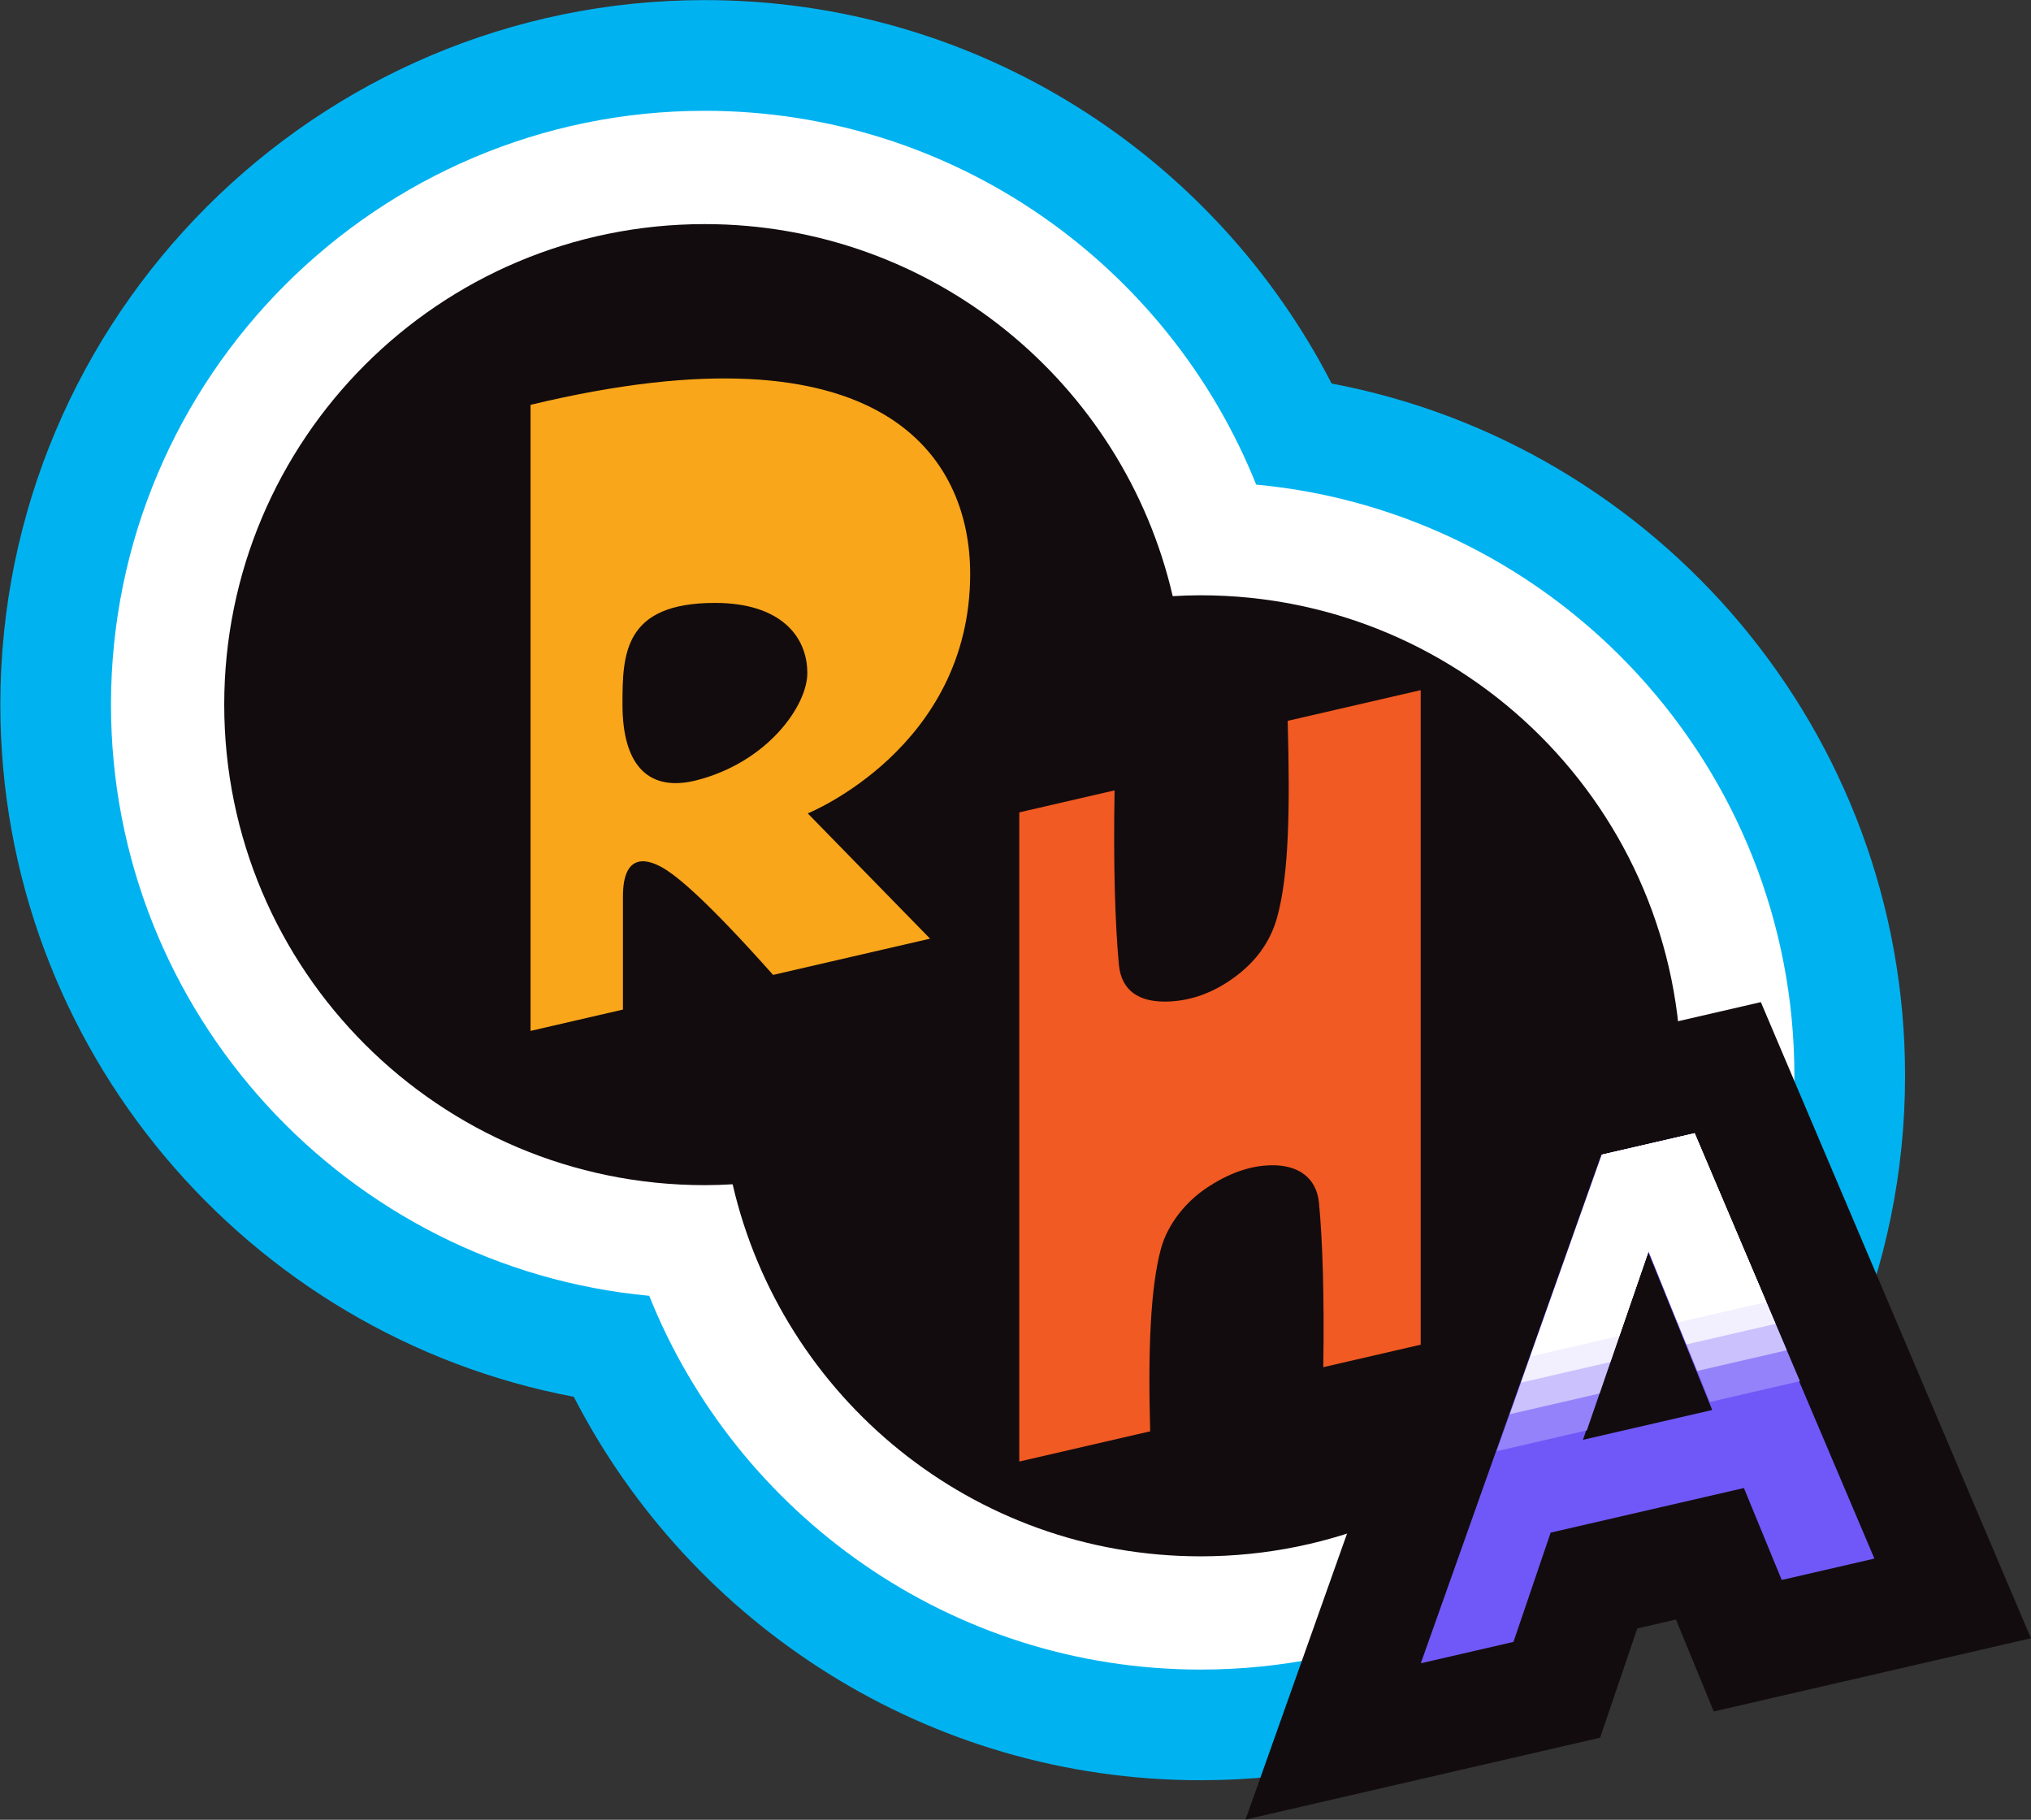 <?xml version="1.0" encoding="UTF-8" standalone="no"?>
<!-- Created with Inkscape (http://www.inkscape.org/) -->

<svg
   version="1.1"
   id="svg1"
   width="666.667"
   height="597.257"
   viewBox="0 0 666.667 597.257"
   sodipodi:docname="Rhythm Heaven Advance (Favicon).ai"
   xmlns:inkscape="http://www.inkscape.org/namespaces/inkscape"
   xmlns:sodipodi="http://sodipodi.sourceforge.net/DTD/sodipodi-0.dtd"
   xmlns="http://www.w3.org/2000/svg"
   xmlns:svg="http://www.w3.org/2000/svg">
  <rect x="0" y="0" width="666.667" height="597.257" fill="#333333" stroke="none"/>
  <defs
     id="defs1">
    <clipPath
       clipPathUnits="userSpaceOnUse"
       id="clipPath2">
      <path
         d="M 0,447.943 H 500 V 0 H 0 Z"
         transform="translate(-327.824,-353.535)"
         id="path2" />
    </clipPath>
    <clipPath
       clipPathUnits="userSpaceOnUse"
       id="clipPath4">
      <path
         d="M 0,447.943 H 500 V 0 H 0 Z"
         transform="translate(-309.248,-328.658)"
         id="path4" />
    </clipPath>
    <clipPath
       clipPathUnits="userSpaceOnUse"
       id="clipPath6">
      <path
         d="M 0,447.943 H 500 V 0 H 0 Z"
         transform="translate(-295.582,-301.412)"
         id="path6" />
    </clipPath>
    <clipPath
       clipPathUnits="userSpaceOnUse"
       id="clipPath8">
      <path
         d="M 0,447.943 H 500 V 0 H 0 Z"
         transform="translate(-433.495,-201.268)"
         id="path8" />
    </clipPath>
    <clipPath
       clipPathUnits="userSpaceOnUse"
       id="clipPath10">
      <path
         d="M 0,447.943 H 500 V 0 H 0 Z"
         transform="translate(-405.61,-139.705)"
         id="path10" />
    </clipPath>
    <clipPath
       clipPathUnits="userSpaceOnUse"
       id="clipPath12">
      <path
         d="m 394.201,163.667 -44.438,-125.172 22.82,5.266 9.157,26.903 47.591,10.984 9.307,-22.642 22.821,5.267 -44.439,104.661 z m 11.409,-23.962 0.15,0.035 15.764,-38.881 -31.827,-7.345 z"
         transform="translate(-1111.406,-405.93)"
         id="path12" />
    </clipPath>
    <clipPath
       clipPathUnits="userSpaceOnUse"
       id="clipPath14">
      <path
         d="m 394.201,163.667 -44.438,-125.172 22.82,5.266 9.157,26.903 47.591,10.984 9.307,-22.642 22.821,5.267 -44.439,104.661 z m 11.409,-23.962 0.15,0.035 15.764,-38.881 -31.827,-7.345 z"
         transform="translate(-1111.406,-405.93)"
         id="path14" />
    </clipPath>
    <clipPath
       clipPathUnits="userSpaceOnUse"
       id="clipPath16">
      <path
         d="m 394.201,163.667 -44.438,-125.172 22.82,5.266 9.157,26.903 47.591,10.984 9.307,-22.642 22.821,5.267 -44.439,104.661 z m 11.409,-23.962 0.15,0.035 15.764,-38.881 -31.827,-7.345 z"
         transform="translate(-1111.406,-405.93)"
         id="path16" />
    </clipPath>
    <clipPath
       clipPathUnits="userSpaceOnUse"
       id="clipPath18">
      <path
         d="m 394.201,163.667 -44.438,-125.172 22.82,5.266 9.157,26.903 47.591,10.984 9.307,-22.642 22.821,5.267 -44.439,104.661 z m 11.409,-23.962 0.15,0.035 15.764,-38.881 -31.827,-7.345 z"
         transform="translate(-1111.406,-405.93)"
         id="path18" />
    </clipPath>
    <clipPath
       clipPathUnits="userSpaceOnUse"
       id="clipPath20">
      <path
         d="M 0,447.943 H 500 V 0 H 0 Z"
         transform="translate(-317.007,-270.502)"
         id="path20" />
    </clipPath>
    <clipPath
       clipPathUnits="userSpaceOnUse"
       id="clipPath22">
      <path
         d="M 0,447.943 H 500 V 0 H 0 Z"
         transform="translate(-171.49,-255.876)"
         id="path22" />
    </clipPath>
  </defs>
  <sodipodi:namedview
     id="namedview1"
     pagecolor="#ffffff"
     bordercolor="#000000"
     borderopacity="0.25"
     inkscape:showpageshadow="2"
     inkscape:pageopacity="0.0"
     inkscape:pagecheckerboard="0"
     inkscape:deskcolor="#d1d1d1">
    <inkscape:page
       x="0"
       y="0"
       inkscape:label="1"
       id="page1"
       width="666.667"
       height="597.257"
       margin="0"
       bleed="0" />
  </sodipodi:namedview>
  <g
     id="layer-MC0"
     inkscape:groupmode="layer"
     inkscape:label="Layer 1">
    <path
       id="path1"
       d="m 0,0 c -28.794,56.006 -87.182,94.408 -154.371,94.408 -95.642,0 -173.453,-77.81 -173.453,-173.453 0,-84.627 60.924,-155.281 141.212,-170.436 28.795,-56.006 87.181,-94.407 154.37,-94.407 95.643,0 173.452,77.81 173.452,173.451 C 141.21,-85.809 80.288,-15.156 0,0"
       style="fill:#00b3f0;fill-opacity:1;fill-rule:nonzero;stroke:none"
       transform="matrix(1.333,0,0,-1.333,437.098,125.877)"
       clip-path="url(#clipPath2)" />
    <path
       id="path3"
       d="m 0,0 c -21.568,53.877 -74.307,92.035 -135.795,92.035 -80.616,0 -146.202,-65.586 -146.202,-146.202 0,-76.008 58.305,-138.647 132.538,-145.561 21.568,-53.876 74.306,-92.033 135.793,-92.033 80.617,0 146.204,65.586 146.204,146.202 C 132.538,-69.551 74.232,-6.914 0,0"
       style="fill:#ffffff;fill-opacity:1;fill-rule:nonzero;stroke:none"
       transform="matrix(1.333,0,0,-1.333,412.33,159.047)"
       clip-path="url(#clipPath4)" />
    <path
       id="path5"
       d="m 0,0 c -2.312,0 -4.603,-0.083 -6.881,-0.214 -12.114,52.472 -59.096,91.605 -115.248,91.605 -65.342,0 -118.312,-52.971 -118.312,-118.312 0,-65.342 52.97,-118.313 118.312,-118.313 2.311,0 4.603,0.084 6.881,0.215 12.114,-52.473 59.095,-91.606 115.248,-91.606 65.342,0 118.313,52.971 118.313,118.313 C 118.313,-52.97 65.342,0 0,0"
       style="fill:#130c0e;fill-opacity:1;fill-rule:nonzero;stroke:none"
       transform="matrix(1.333,0,0,-1.333,394.109,195.375)"
       clip-path="url(#clipPath6)" />
    <path
       id="path7"
       d="m 0,0 -60.395,-13.938 -66.504,-187.33 87.318,20.153 9.158,26.903 9.519,2.195 9.307,-22.64 78.102,18.026 z"
       style="fill:#130c0e;fill-opacity:1;fill-rule:nonzero;stroke:none"
       transform="matrix(1.333,0,0,-1.333,577.993,328.9)"
       clip-path="url(#clipPath8)" />
    <path
       id="path9"
       d="m 0,0 0.15,0.035 15.764,-38.882 -31.827,-7.344 z M 55.849,-75.433 11.41,29.229 l -22.819,-5.267 -44.438,-125.173 22.82,5.267 9.157,26.903 47.591,10.983 9.307,-22.641 z"
       style="fill:#7058f8;fill-opacity:1;fill-rule:nonzero;stroke:none"
       transform="matrix(1.333,0,0,-1.333,540.814,410.984)"
       clip-path="url(#clipPath10)" />
    <path
       id="path11"
       d="m 0,0 -803.212,-185.438 31.5,-136.442 803.213,185.437 z"
       style="fill:#9482fa;fill-opacity:1;fill-rule:nonzero;stroke:none"
       transform="matrix(1.333,0,0,-1.333,1481.875,56.017)"
       clip-path="url(#clipPath12)" />
    <path
       id="path13"
       d="m 0,0 -803.212,-185.438 28.741,-128.725 803.212,185.438 z"
       style="fill:#cac1fd;fill-opacity:1;fill-rule:nonzero;stroke:none"
       transform="matrix(1.333,0,0,-1.333,1481.875,56.017)"
       clip-path="url(#clipPath14)" />
    <path
       id="path15"
       d="m 0,0 -803.212,-185.438 26.183,-122.175 803.213,185.439 z"
       style="fill:#f2effe;fill-opacity:1;fill-rule:nonzero;stroke:none"
       transform="matrix(1.333,0,0,-1.333,1481.875,56.017)"
       clip-path="url(#clipPath16)" />
    <path
       id="path17"
       d="m 0,0 -803.212,-185.438 25.223,-116.497 803.213,185.438 z"
       style="fill:#ffffff;fill-opacity:1;fill-rule:nonzero;stroke:none"
       transform="matrix(1.333,0,0,-1.333,1481.875,56.017)"
       clip-path="url(#clipPath18)" />
    <path
       id="path19"
       d="m 0,0 c 0.578,-21.643 0.345,-37.844 -2.625,-48.474 -1.803,-6.457 -5.774,-11.371 -11.076,-15.092 -5.4,-3.79 -10.814,-5.45 -16.115,-5.555 -6.465,-0.128 -11.138,2.388 -11.759,9.17 -0.945,10.325 -1.365,24.755 -1.05,42.834 l -23.464,-5.417 v -159.833 l 32.231,7.442 c -0.578,20.385 0.117,35.507 2.624,44.858 1.709,6.373 6.384,11.767 11.076,14.935 5.484,3.703 10.804,5.626 16.116,5.712 6.457,0.105 11.149,-2.889 11.759,-9.328 0.892,-9.432 1.312,-23.042 1.05,-40.387 l 23.989,5.539 V 7.562 Z"
       style="fill:#f15a22;fill-opacity:1;fill-rule:nonzero;stroke:none"
       transform="matrix(1.333,0,0,-1.333,422.676,236.588)"
       clip-path="url(#clipPath20)" />
    <path
       id="path21"
       d="m 0,0 c -11.479,-2.927 -18.25,3.222 -18.25,18.653 0,12.308 0.232,25.016 22.767,25.016 16.043,0 22.752,-8.124 22.752,-17.288 C 27.269,18.4 17.504,4.463 0,0 m 67.368,50.841 c 0,28.343 -20.883,62.623 -108.257,41.594 V -61.71 l 22.753,5.253 v 27.851 c 0,11.318 6.522,9.233 10.683,6.523 3.232,-2.104 10.087,-7.629 26.29,-25.838 l 38.654,8.924 -30.121,30.841 c 0,0 39.998,16.105 39.998,58.997"
       style="fill:#faa61a;fill-opacity:1;fill-rule:nonzero;stroke:none"
       transform="matrix(1.333,0,0,-1.333,228.653,256.089)"
       clip-path="url(#clipPath22)" />
  </g>
</svg>
